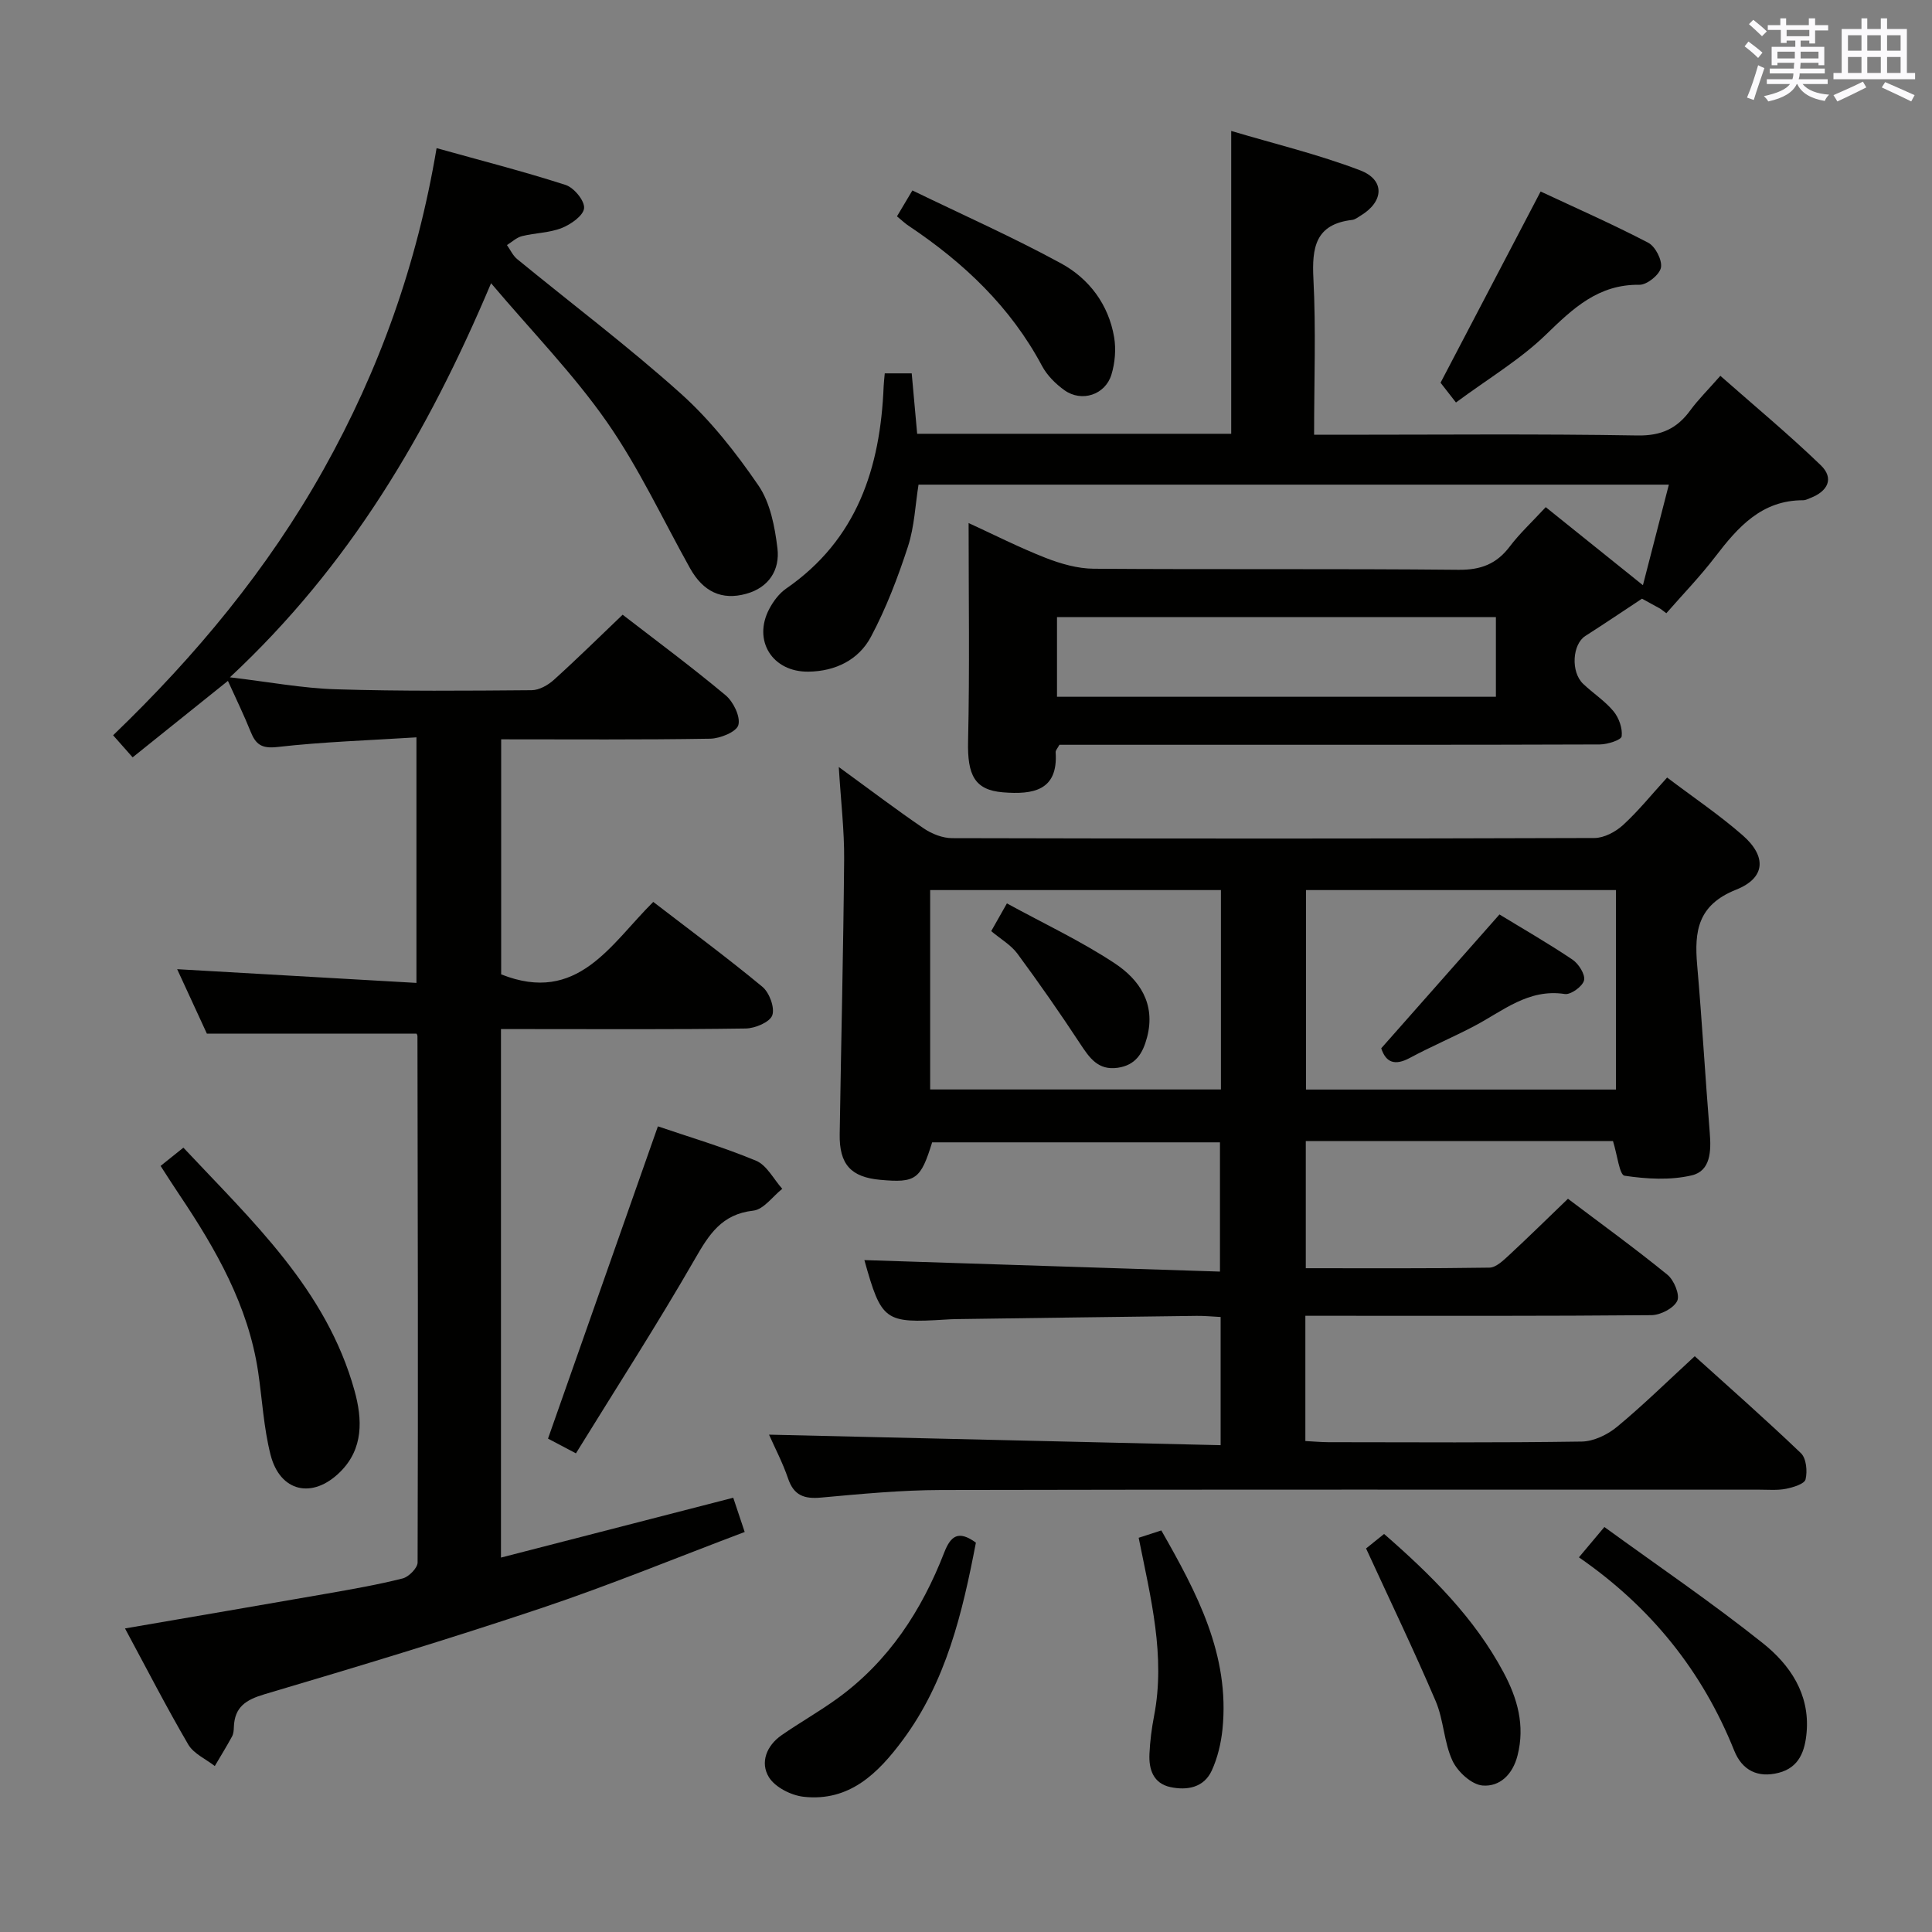 <svg enable-background="new 0 0 400 400" viewBox="0 0 400 400" xmlns="http://www.w3.org/2000/svg"><rect x="0" y="0" width="400" height="400" fill="#808080" stroke="none"/><g fill="#010100"><path d="m333.95 236.24c-21.02 0-42.14 0-63.6 0v26.33c12.77 0 25.4.08 38.03-.12 1.36-.02 2.85-1.48 4.02-2.55 4.03-3.73 7.94-7.59 12.23-11.71 6.72 5.08 13.81 10.21 20.59 15.73 1.37 1.11 2.63 4.18 2.03 5.42-.74 1.53-3.47 2.94-5.36 2.95-21.83.2-43.66.13-65.49.13-1.97 0-3.93 0-6.14 0v25.93c1.56.08 3.15.23 4.74.24 17.5.02 35 .13 52.49-.13 2.47-.04 5.33-1.42 7.3-3.05 5.38-4.45 10.38-9.37 16.09-14.62 6.86 6.2 14.57 12.98 21.98 20.07 1.12 1.07 1.37 3.75.96 5.43-.23.95-2.56 1.65-4.05 1.95-1.77.35-3.65.18-5.48.18-56.49.01-112.98-.06-169.47.07-8.29.02-16.58.82-24.85 1.57-3.46.31-5.61-.43-6.8-3.93-1.11-3.27-2.74-6.36-3.95-9.1 31.11.73 62.18 1.45 93.5 2.18 0-9.53 0-17.81 0-26.54-1.73-.09-3.35-.25-4.97-.23-16.65.2-33.29.44-49.94.67-.67.01-1.33.05-2 .09-12.67.79-13.31.31-16.85-12.31 24.32.79 48.77 1.58 73.62 2.38 0-9.52 0-17.92 0-26.76-19.76 0-39.65 0-59.59 0-2.38 7.69-3.39 8.43-10.75 7.76-6.05-.55-8.49-3.19-8.39-9.44.29-18.97.76-37.95.92-56.92.05-5.95-.67-11.91-1.11-19.11 6.46 4.7 11.94 8.87 17.62 12.73 1.66 1.13 3.89 2 5.86 2 44.33.11 88.65.12 132.98-.03 2-.01 4.38-1.28 5.92-2.69 3.16-2.89 5.87-6.27 9.12-9.83 5.43 4.11 10.79 7.72 15.63 11.95 4.98 4.35 4.8 8.82-1.33 11.26-7.96 3.17-8.69 8.59-8.08 15.62 1.01 11.58 1.67 23.18 2.61 34.77.3 3.73.19 7.86-3.75 8.77-4.44 1.04-9.34.75-13.9.07-1.05-.17-1.49-4.3-2.39-7.18zm-63.56-51.96v41.3h64.18c0-13.9 0-27.46 0-41.3-21.46 0-42.67 0-64.18 0zm-17.61 0c-20.31 0-40.2 0-60.2 0v41.28h60.2c0-13.85 0-27.3 0-41.28z"/><path d="m25.88 337.15c14.41-2.48 28.14-4.82 41.87-7.22 5.23-.92 10.47-1.83 15.61-3.13 1.27-.32 3.09-2.16 3.1-3.3.12-36.32.04-72.65-.03-108.97 0-.3-.25-.6-.23-.53-14.24 0-28.29 0-43.37 0-1.66-3.59-3.84-8.34-6.15-13.34 16.63.95 32.87 1.88 49.54 2.84 0-17.29 0-33.53 0-50.84-9.73.62-19.31.92-28.8 2-3.29.37-4.48-.56-5.54-3.2-1.35-3.37-2.95-6.64-4.69-10.49-6.68 5.36-13.1 10.51-19.73 15.83-1.38-1.56-2.57-2.91-4.04-4.57 17.11-16.45 32.03-34.42 43.57-55.03s19.38-42.53 23.4-66.53c9.03 2.52 17.95 4.8 26.71 7.62 1.73.56 3.96 3.26 3.83 4.8-.12 1.53-2.72 3.36-4.61 4.11-2.57 1.02-5.52 1.01-8.25 1.69-1.12.28-2.08 1.21-3.11 1.85.7.98 1.22 2.18 2.12 2.91 11.32 9.28 23.04 18.11 33.92 27.88 6.12 5.5 11.37 12.18 16.03 18.99 2.45 3.58 3.39 8.53 3.93 12.99s-1.75 8.13-6.47 9.43c-5.08 1.41-8.92-.45-11.63-5.3-5.67-10.16-10.61-20.83-17.24-30.32-6.89-9.87-15.42-18.6-23.95-28.68-13.14 31.13-29.27 58.47-54.07 81.59 8.06.95 15.01 2.27 21.98 2.48 13.49.42 26.99.3 40.49.19 1.56-.01 3.4-1.05 4.62-2.16 4.81-4.34 9.42-8.89 14.22-13.47 6.94 5.36 14.3 10.81 21.32 16.68 1.61 1.34 3.11 4.43 2.64 6.16-.38 1.41-3.77 2.8-5.85 2.83-14.3.24-28.61.13-43.26.13v48.66c15.85 6.31 22.65-6.25 31.49-15 7.71 5.93 15.32 11.55 22.59 17.57 1.45 1.2 2.61 4.33 2.05 5.91-.51 1.42-3.55 2.7-5.5 2.73-14.99.22-29.99.12-44.99.12-1.79 0-3.58 0-5.68 0v109.42c16.07-4.14 31.85-8.21 48.09-12.39.66 1.97 1.37 4.12 2.37 7.09-14.03 5.29-27.82 10.97-41.94 15.71-19.02 6.38-38.24 12.19-57.49 17.89-3.87 1.15-6.18 2.65-6.33 6.77-.02.66-.07 1.39-.37 1.95-1.13 2.08-2.38 4.1-3.58 6.14-1.87-1.46-4.37-2.55-5.49-4.45-4.51-7.72-8.61-15.7-13.1-24.04z"/><path d="m320.03 105c6.87 5.52 13.35 10.72 20.12 16.16 1.61-6.22 3.43-13.3 5.37-20.82-52.12 0-103.41 0-155.35 0-.67 4.16-.84 8.66-2.18 12.79-2.09 6.41-4.52 12.8-7.68 18.73-2.54 4.77-7.36 7.13-12.93 7.2-7.47.1-11.58-6.45-8.1-13.01.84-1.58 2.03-3.18 3.47-4.18 14.71-10.15 19.52-25 20.2-41.88.03-.81.14-1.61.23-2.69h5.58c.38 4.19.75 8.27 1.13 12.51h65.02c0-20.55 0-41.05 0-62.7 8.85 2.64 17.98 4.83 26.68 8.15 5.2 1.98 4.94 6.47.14 9.37-.57.34-1.16.83-1.77.9-7.62.88-8.37 5.71-8.03 12.23.54 10.46.14 20.97.14 32.25h5.47c20.5 0 41-.2 61.5.15 4.92.08 8.15-1.43 10.9-5.18 1.66-2.27 3.69-4.26 6.24-7.17 7.03 6.2 14.14 12.1 20.77 18.49 2.88 2.77 1.44 5.45-2.17 6.82-.46.18-.95.45-1.42.45-8.61-.03-13.52 5.54-18.23 11.69-3.13 4.09-6.73 7.81-10.13 11.7-.42-.31-.83-.62-1.25-.93-1.42-.78-2.84-1.56-3.79-2.08-4.06 2.68-7.86 5.25-11.73 7.72-2.69 1.71-3.06 7.43-.46 9.91 2.05 1.95 4.51 3.53 6.29 5.68 1.12 1.35 1.89 3.52 1.69 5.19-.09.76-2.93 1.67-4.52 1.68-28.17.1-56.33.07-84.5.07-9.15 0-18.31 0-27.39 0-.36.69-.81 1.14-.78 1.55.54 7.95-4.67 8.8-10.93 8.29-5.85-.48-7.36-3.58-7.2-10.56.34-14.95.11-29.91.11-45.19 5.19 2.38 10.46 5.06 15.94 7.21 3.15 1.23 6.64 2.23 9.98 2.25 25.16.18 50.33-.03 75.49.22 4.64.05 7.89-1.2 10.63-4.82 2.01-2.66 4.47-4.94 7.45-8.15zm-101.19 22.76v16.5h90.87c0-5.6 0-10.88 0-16.5-30.22 0-60.3 0-90.87 0z"/><path d="m119.24 300.9c-2.92-1.54-4.51-2.38-5.78-3.05 7.59-21.58 15.12-42.96 22.75-64.65 6.32 2.16 13.48 4.26 20.33 7.12 2.23.93 3.63 3.82 5.42 5.81-1.99 1.58-3.86 4.28-6 4.52-6.55.73-9.16 4.92-12.11 10.05-7.76 13.49-16.22 26.6-24.61 40.2z"/><path d="m33.25 241.39c1.47-1.18 2.87-2.3 4.72-3.78 14.24 15.2 29.64 29.39 35.44 50.35 1.62 5.87 1.89 11.98-3.01 16.81-5.72 5.65-12.43 4.13-14.39-3.59-1.42-5.59-1.72-11.46-2.57-17.19-2.05-13.67-8.71-25.31-16.25-36.55-1.3-1.92-2.54-3.89-3.94-6.05z"/><path d="m202.05 319.39c-2.8 14.59-6.17 28.77-15.13 40.85-5.11 6.89-11.06 12.82-20.55 11.76-2.58-.29-5.88-1.96-7.17-4.04-1.87-3.03-.5-6.54 2.61-8.7 3.81-2.65 7.89-4.94 11.64-7.67 10.57-7.68 17.39-18.19 22.05-30.18 1.33-3.4 2.92-4.67 6.55-2.02z"/><path d="m326.9 322.43c1.64-1.95 3-3.57 5.27-6.28 10.99 7.99 22.21 15.61 32.78 24.03 5.62 4.47 9.78 10.52 9.09 18.48-.33 3.83-1.51 7.27-5.75 8.37-4.34 1.13-7.6-.48-9.25-4.61-6.61-16.48-17.28-29.72-32.14-39.99z"/><path d="m318.97 39.65c7.11 3.33 14.82 6.72 22.27 10.6 1.48.77 2.94 3.61 2.64 5.16-.28 1.47-2.89 3.57-4.44 3.55-8.52-.12-13.75 4.87-19.38 10.33-5.3 5.14-11.83 9.02-18.62 14.04-1.48-1.89-2.65-3.4-3.19-4.09 6.96-13.31 13.7-26.17 20.72-39.59z"/><path d="m185.71 44.79c.91-1.53 1.72-2.89 3.19-5.36 10.43 5.06 20.83 9.68 30.8 15.11 5.8 3.17 9.82 8.51 10.97 15.28.42 2.5.18 5.34-.57 7.77-1.29 4.17-6.15 5.73-9.69 3.22-1.84-1.31-3.62-3.08-4.67-5.05-6.51-12.21-16.17-21.34-27.5-28.93-.82-.52-1.52-1.21-2.53-2.04z"/><path d="m286.56 317.59c9.75 8.5 18.69 17.34 24.73 28.66 2.86 5.34 4.49 10.96 2.9 17.2-1.01 3.99-3.72 6.52-7.25 6.22-2.27-.19-5.16-2.85-6.22-5.13-1.78-3.82-1.81-8.43-3.47-12.32-4.46-10.45-9.4-20.7-14.42-31.63.52-.42 2.03-1.63 3.73-3z"/><path d="m235.75 318.38c1.8-.58 3.17-1.03 4.69-1.52 7.35 12.9 14.23 25.76 12.66 41.18-.3 2.9-1.01 5.9-2.22 8.54-1.63 3.53-5.09 4.15-8.55 3.42-3.55-.76-4.5-3.66-4.35-6.87.12-2.63.46-5.28.96-7.87 2.39-12.41-.68-24.36-3.19-36.88z"/><path d="m310.45 189.33c5.01 3.06 10.19 6.03 15.13 9.36 1.27.86 2.67 3.08 2.38 4.28-.3 1.25-2.74 3.02-3.98 2.83-7.55-1.16-12.82 3.52-18.74 6.63-4.39 2.31-8.98 4.25-13.35 6.6-3.09 1.66-4.95.98-5.92-1.99 8.12-9.18 16.11-18.22 24.48-27.71z"/><path d="m205.22 192.78c.95-1.68 1.81-3.2 3.25-5.74 7.67 4.19 15.32 7.78 22.3 12.39 5.1 3.37 8.55 8.34 6.72 15.32-.89 3.38-2.38 5.78-6.07 6.32-4.06.59-5.85-2.04-7.78-4.97-4.16-6.33-8.5-12.56-13-18.66-1.33-1.8-3.47-3.02-5.42-4.66z"/></g><path d="m361.2 9.6.8-1c.9.7 1.9 1.4 2.9 2.3l-.9 1.1c-1-1-2-1.8-2.8-2.4zm.5 10.6c.9-2.1 1.6-4.3 2.3-6.7.4.2.8.4 1.3.6-.7 2.1-1.5 4.3-2.2 6.6zm.4-15.2.9-.9c1 .8 2 1.6 2.8 2.4l-1 1c-.9-.9-1.8-1.7-2.7-2.5zm12.5-1.2h1.2v1.4h2.7v1.1h-2.7v2.7h-1.2v-.6h-1.8v1.3h4.9v3.8h-1.2v-.5h-3.7c0 .4-.1.9-.1 1.2h5.1v1h-5.2c0 .5-.1.9-.2 1.2h6v1h-5.2c1.1 1.3 2.9 2 5.5 2.2-.4.4-.7.8-.9 1.3-2.9-.5-4.8-1.6-5.7-3.5h-.1c-.8 1.7-2.7 2.9-5.9 3.6-.2-.4-.6-.8-.9-1.1 2.8-.6 4.6-1.4 5.4-2.5h-4.8v-1h5.3c.1-.3.2-.7.2-1.2h-4.9v-1h5c0-.4 0-.8.1-1.2h-3.5v.5h-1.2v-3.8h4.9v-1.3h-1.8v.5h-1.2v-2.7h-2.7v-1h2.6v-1.4h1.2v1.4h4.7v-1.4zm-6.6 8.3h3.6c0-.4 0-.9 0-1.4h-3.6zm1.9-4.6h4.7v-1.3h-4.7zm6.6 3.2h-3.7v1.4h3.7z" fill="#fbfafc"/><path d="m385.3 3.8h1.3v2.2h2.8v-2.2h1.3v2.2h4.1v9.1h1.7v1.3h-16.9v-1.3h1.7v-9.1h4.1v-2.2zm.4 13.1.7 1.2c-1.8.9-3.8 1.9-6 2.9-.2-.4-.5-.8-.8-1.3 2.3-1 4.3-1.9 6.1-2.8zm-3.1-6.4h2.8v-3.2h-2.8zm0 4.6h2.8v-3.3h-2.8zm4-4.6h2.8v-3.2h-2.8zm0 4.6h2.8v-3.3h-2.8zm3.7 1.9c2.1.9 4.1 1.8 6.1 2.7l-.7 1.3c-2.2-1.1-4.2-2-6.1-2.9zm3.2-9.7h-2.8v3.2h2.8zm-2.8 7.8h2.8v-3.3h-2.8z" fill="#fbfafc"/></svg>